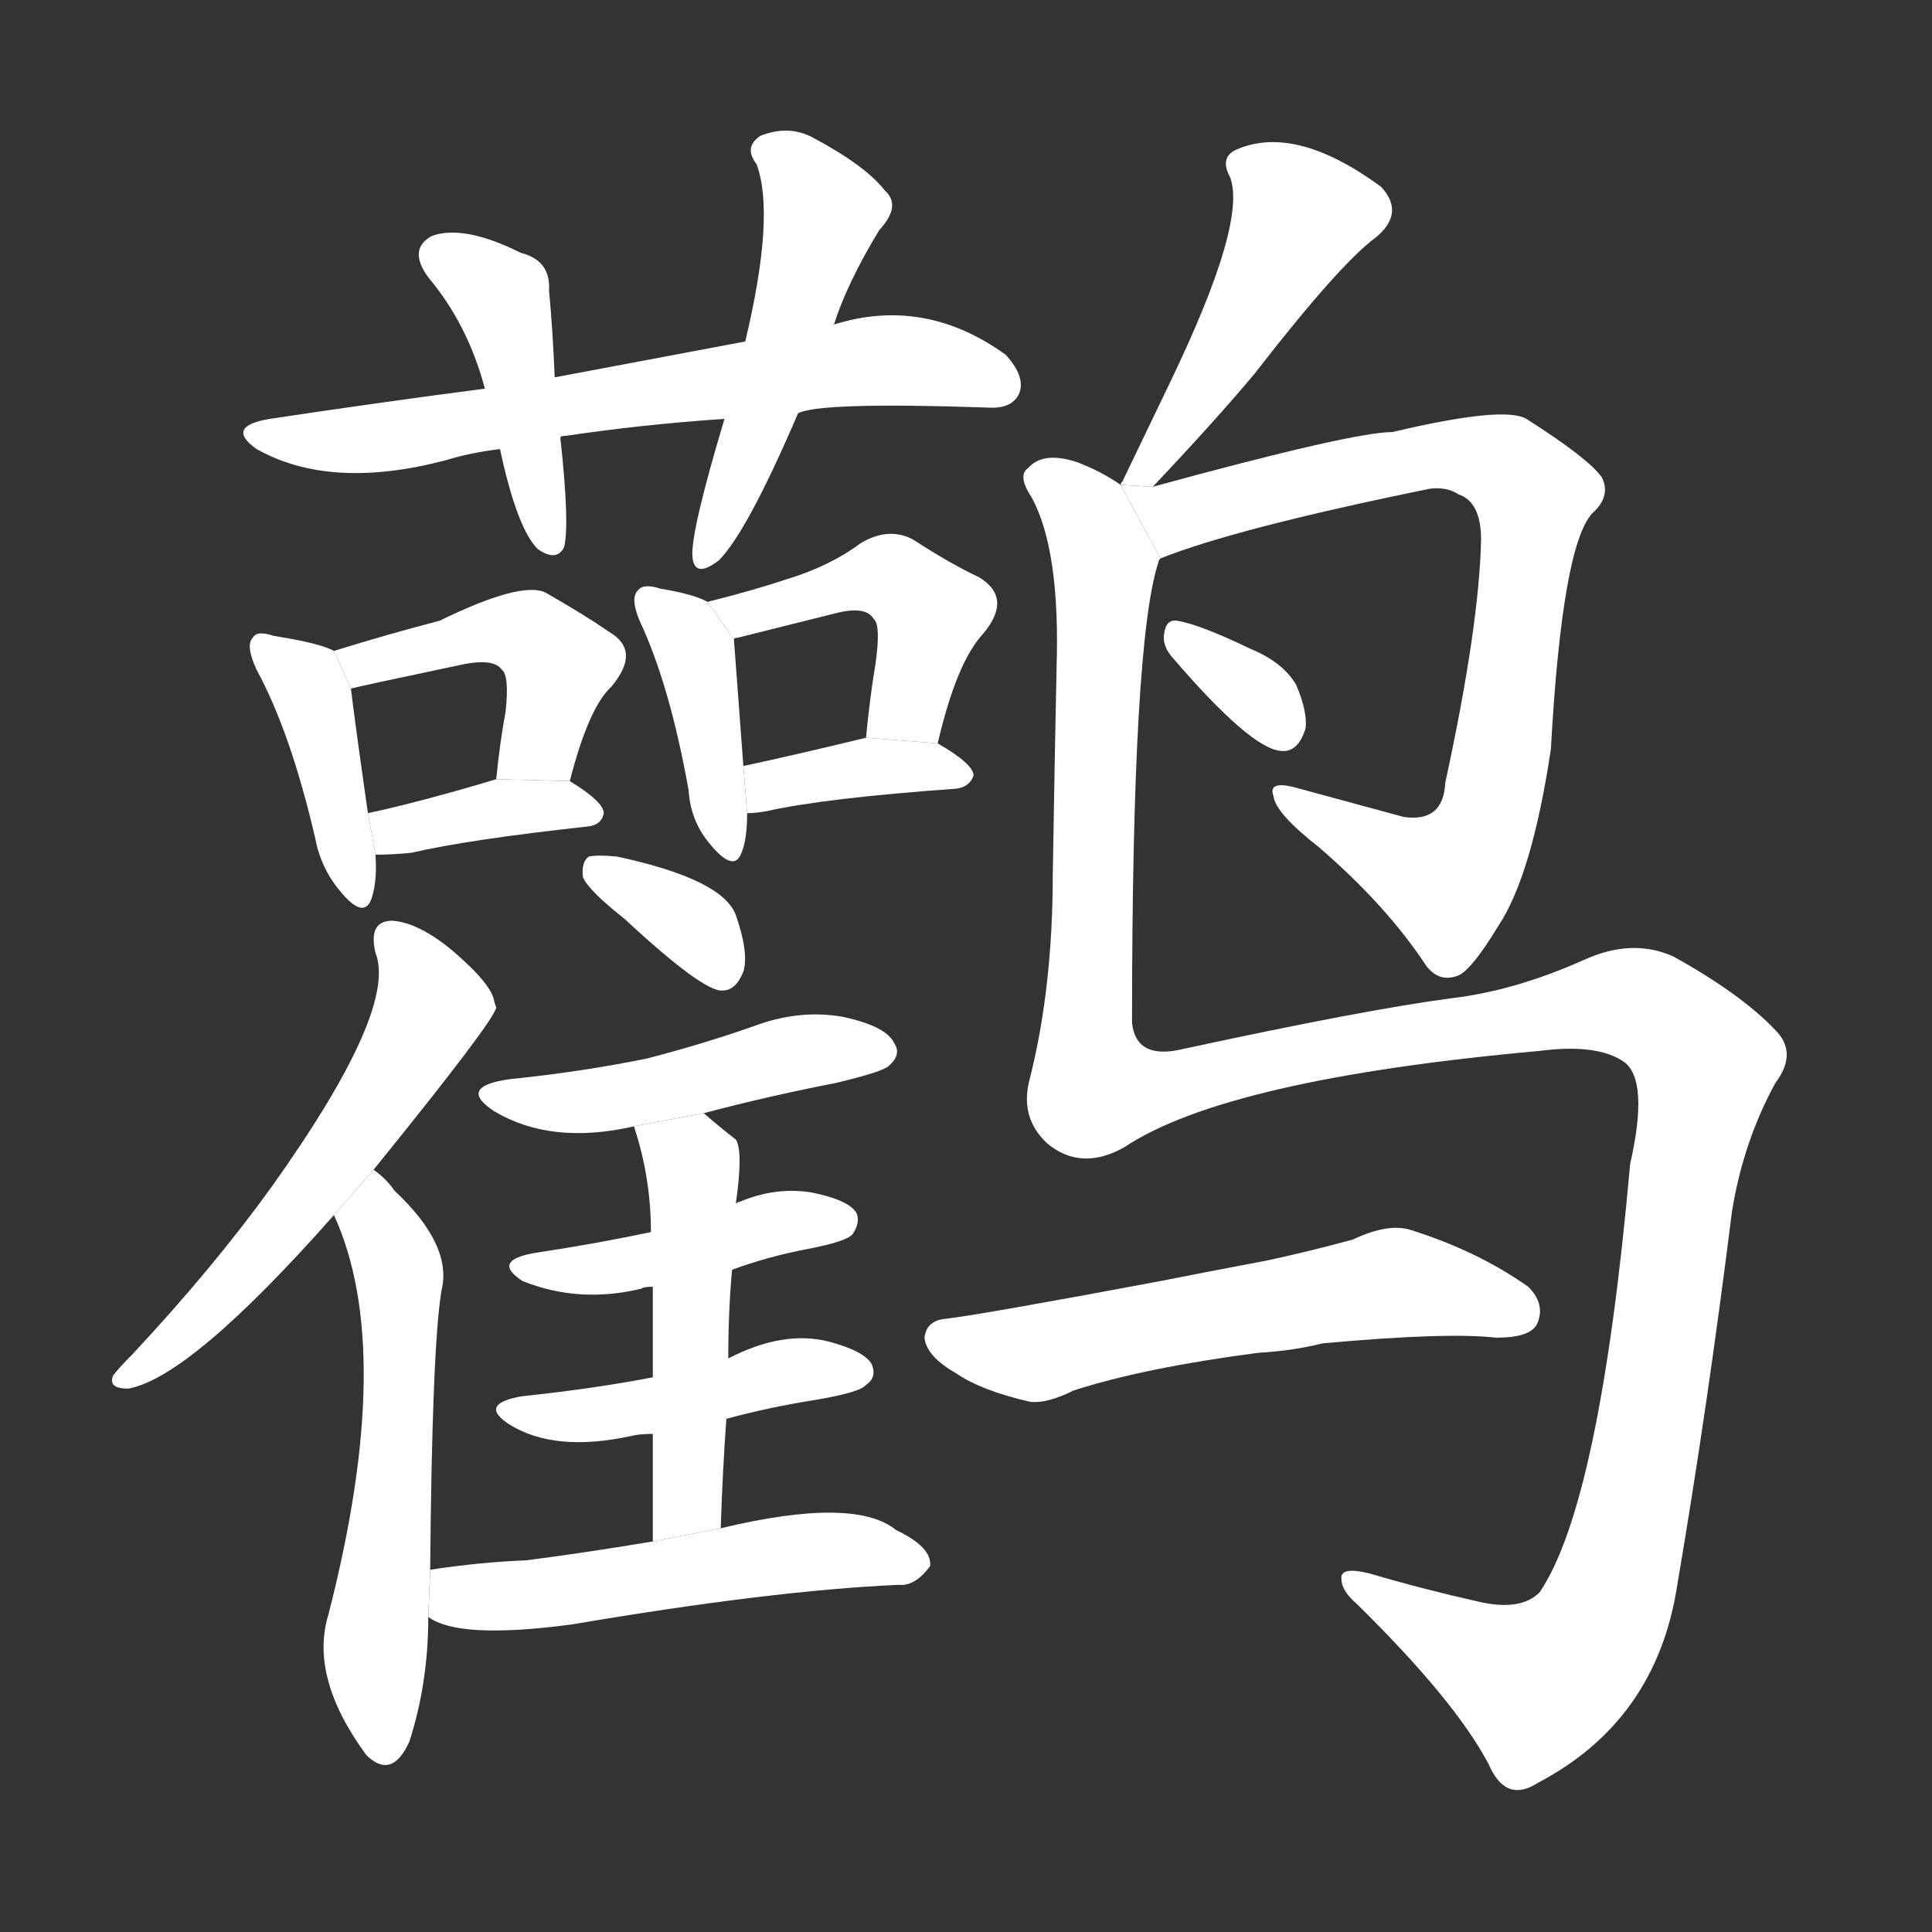 <!-- u9e73_guan4_simp_crane_grus_japonensis_stork -->
<!-- 9E73 -->
<!-- 9.0E+73 -->
<!-- 9.0E+73 -->
<svg viewBox="0 0 1024 1024">
  <rect x="0" y="0" width="1024" height="1024" fill="#333333" stroke="none"/>
  <g transform="scale(1, -1) translate(0, -900)">
    <path fill="#FFFFFF" d="M 423 681 Q 435 687 523 684 Q 536 683 540 691 Q 544 700 533 712 Q 490 743 442 728 L 395 719 Q 347 710 294 700 L 257 694 Q 203 687 143 678 Q 119 674 136 662 Q 175 640 236 656 Q 249 660 265 662 L 297 668 Q 297 669 300 669 Q 340 675 384 678 L 423 681 Z"></path>
    <path fill="#FFFFFF" d="M 294 700 Q 293 725 291 746 Q 292 762 276 766 Q 246 781 229 775 Q 216 768 227 753 Q 248 728 257 694 L 265 662 Q 274 620 285 609 Q 295 602 299 610 Q 302 622 297 668 L 294 700 Z"></path>
    <path fill="#FFFFFF" d="M 442 728 Q 449 750 466 778 Q 478 791 469 799 Q 459 812 431 827 Q 418 834 403 828 Q 394 822 401 813 Q 411 786 395 719 L 384 678 Q 366 618 367 605 Q 368 593 381 603 Q 396 618 423 681 L 442 728 Z"></path>
    <path fill="#FFFFFF" d="M 177 555 Q 170 559 145 563 Q 136 566 134 562 Q 130 558 136 545 Q 154 512 167 456 Q 170 440 180 428 Q 193 412 197 424 Q 200 433 199 447 L 195 469 Q 188 518 186 535 L 177 555 Z"></path>
    <path fill="#FFFFFF" d="M 302 486 Q 312 525 324 536 Q 340 555 323 565 Q 310 574 289 586 Q 276 592 233 571 Q 206 564 177 555 L 186 535 Q 189 536 246 548 Q 262 551 266 545 Q 270 542 268 523 Q 265 507 263 487 L 302 486 Z"></path>
    <path fill="#FFFFFF" d="M 199 447 Q 208 447 218 448 Q 248 455 312 462 Q 319 463 320 469 Q 320 475 302 486 L 263 487 Q 223 475 195 469 L 199 447 Z"></path>
    <path fill="#FFFFFF" d="M 375 581 Q 368 585 350 588 Q 341 591 338 587 Q 334 583 339 571 Q 355 537 365 481 Q 366 465 376 453 Q 389 437 393 448 Q 396 455 396 469 L 394 494 Q 390 548 389 561 L 375 581 Z"></path>
    <path fill="#FFFFFF" d="M 497 506 Q 507 549 521 564 Q 537 583 519 594 Q 504 601 484 614 Q 471 621 456 612 Q 440 600 417 593 Q 399 587 375 581 L 389 561 Q 389 562 391 562 Q 419 569 443 575 Q 459 579 463 572 Q 467 569 464 548 Q 461 530 459 509 L 497 506 Z"></path>
    <path fill="#FFFFFF" d="M 396 469 Q 400 469 406 470 Q 437 477 507 482 Q 514 483 516 489 Q 516 495 497 506 L 459 509 Q 422 500 394 494 L 396 469 Z"></path>
    <path fill="#FFFFFF" d="M 198 280 Q 262 359 263 366 L 262 369 Q 261 378 240 396 Q 222 411 208 412 Q 195 412 199 395 Q 211 365 144 271 Q 113 228 70 182 Q 63 175 60 171 Q 57 164 68 164 Q 101 170 177 256 L 198 280 Z"></path>
    <path fill="#FFFFFF" d="M 228 68 Q 229 186 234 216 Q 240 240 209 269 Q 205 275 198 280 L 177 256 Q 210 184 174 44 Q 164 11 194 -30 L 195 -31 Q 208 -43 217 -23 Q 227 8 227 43 L 228 68 Z"></path>
    <path fill="#FFFFFF" d="M 331 413 Q 373 374 383 375 Q 390 375 394 385 Q 397 395 390 415 Q 383 434 327 446 Q 317 447 312 446 Q 308 443 309 435 Q 312 428 331 413 Z"></path>
    <path fill="#FFFFFF" d="M 373 310 Q 407 319 443 326 Q 468 332 471 335 Q 478 341 474 347 Q 470 356 447 361 Q 425 365 402 357 Q 374 347 343 339 Q 309 332 270 328 Q 242 324 262 311 Q 292 293 336 303 L 373 310 Z"></path>
    <path fill="#FFFFFF" d="M 388 227 Q 407 234 428 238 Q 449 242 452 246 Q 456 252 454 257 Q 450 264 430 268 Q 411 271 392 263 Q 391 263 390 262 L 345 247 Q 317 241 284 236 Q 260 232 277 221 Q 307 209 340 217 Q 341 218 346 218 L 388 227 Z"></path>
    <path fill="#FFFFFF" d="M 385 148 Q 407 154 432 158 Q 456 162 459 166 Q 465 170 462 177 Q 458 184 439 189 Q 415 195 386 180 L 346 170 Q 315 164 277 160 Q 253 156 270 145 Q 294 130 335 139 Q 339 140 346 140 L 385 148 Z"></path>
    <path fill="#FFFFFF" d="M 382 90 Q 383 121 385 148 L 386 180 Q 386 205 388 227 L 390 262 Q 394 290 390 296 Q 381 303 373 310 L 336 303 Q 345 276 345 247 L 346 218 Q 346 199 346 170 L 346 140 Q 346 115 346 83 L 382 90 Z"></path>
    <path fill="#FFFFFF" d="M 346 83 Q 310 77 279 73 Q 254 72 228 68 L 227 43 Q 243 31 303 39 Q 409 57 476 60 Q 485 59 493 70 Q 494 80 475 89 Q 453 107 382 90 L 346 83 Z"></path>
    <path fill="#FFFFFF" d="M 611 642 Q 645 678 665 702 Q 710 760 729 774 Q 745 787 732 801 Q 687 834 656 821 Q 646 817 652 806 Q 661 782 620 697 Q 608 672 595 645 Q 594 644 594 643 L 611 642 Z"></path>
    <path fill="#FFFFFF" d="M 615 604 Q 655 620 758 641 Q 767 642 773 638 Q 785 634 785 614 Q 784 568 766 485 Q 765 464 744 467 Q 711 476 685 483 Q 672 486 675 478 Q 676 469 699 451 Q 735 420 756 388 Q 763 379 773 383 Q 780 386 794 409 Q 812 436 822 503 Q 828 611 844 628 Q 854 637 849 647 Q 842 657 809 678 Q 797 685 738 671 Q 717 671 611 642 L 594 643 L 615 604 Z"></path>
    <path fill="#FFFFFF" d="M 621 552 Q 663 503 679 502 Q 688 501 692 514 Q 693 523 687 537 Q 680 549 663 556 Q 636 569 624 571 Q 618 572 617 564 Q 616 558 621 552 Z"></path>
    <path fill="#FFFFFF" d="M 614 602 Q 614 603 615 604 L 594 643 Q 584 650 571 655 Q 553 661 545 652 Q 539 648 547 636 Q 562 608 560 546 Q 559 498 558 437 Q 558 377 546 329 Q 540 308 555 294 Q 573 279 596 292 Q 650 328 816 343 Q 847 347 861 337 Q 874 327 864 283 Q 848 103 816 56 Q 806 46 784 51 Q 753 58 726 66 Q 710 70 711 63 Q 711 57 719 50 Q 771 -1 789 -35 Q 798 -56 815 -45 Q 878 -12 889 60 Q 905 154 918 258 Q 924 295 941 326 Q 953 342 941 354 Q 923 373 887 393 Q 865 403 839 391 Q 803 375 770 371 Q 724 365 627 344 Q 602 338 600 358 Q 600 560 614 602 Z"></path>
    <path fill="#FFFFFF" d="M 667 183 Q 685 184 701 188 Q 767 194 793 191 Q 812 191 815 199 Q 819 209 810 218 Q 783 237 748 248 Q 736 252 717 243 Q 695 237 672 232 Q 635 225 615 221 Q 519 203 501 201 Q 491 200 490 191 Q 491 181 507 172 Q 520 163 546 157 Q 555 156 569 163 Q 606 175 667 183 Z"></path>
  </g>
</svg>
